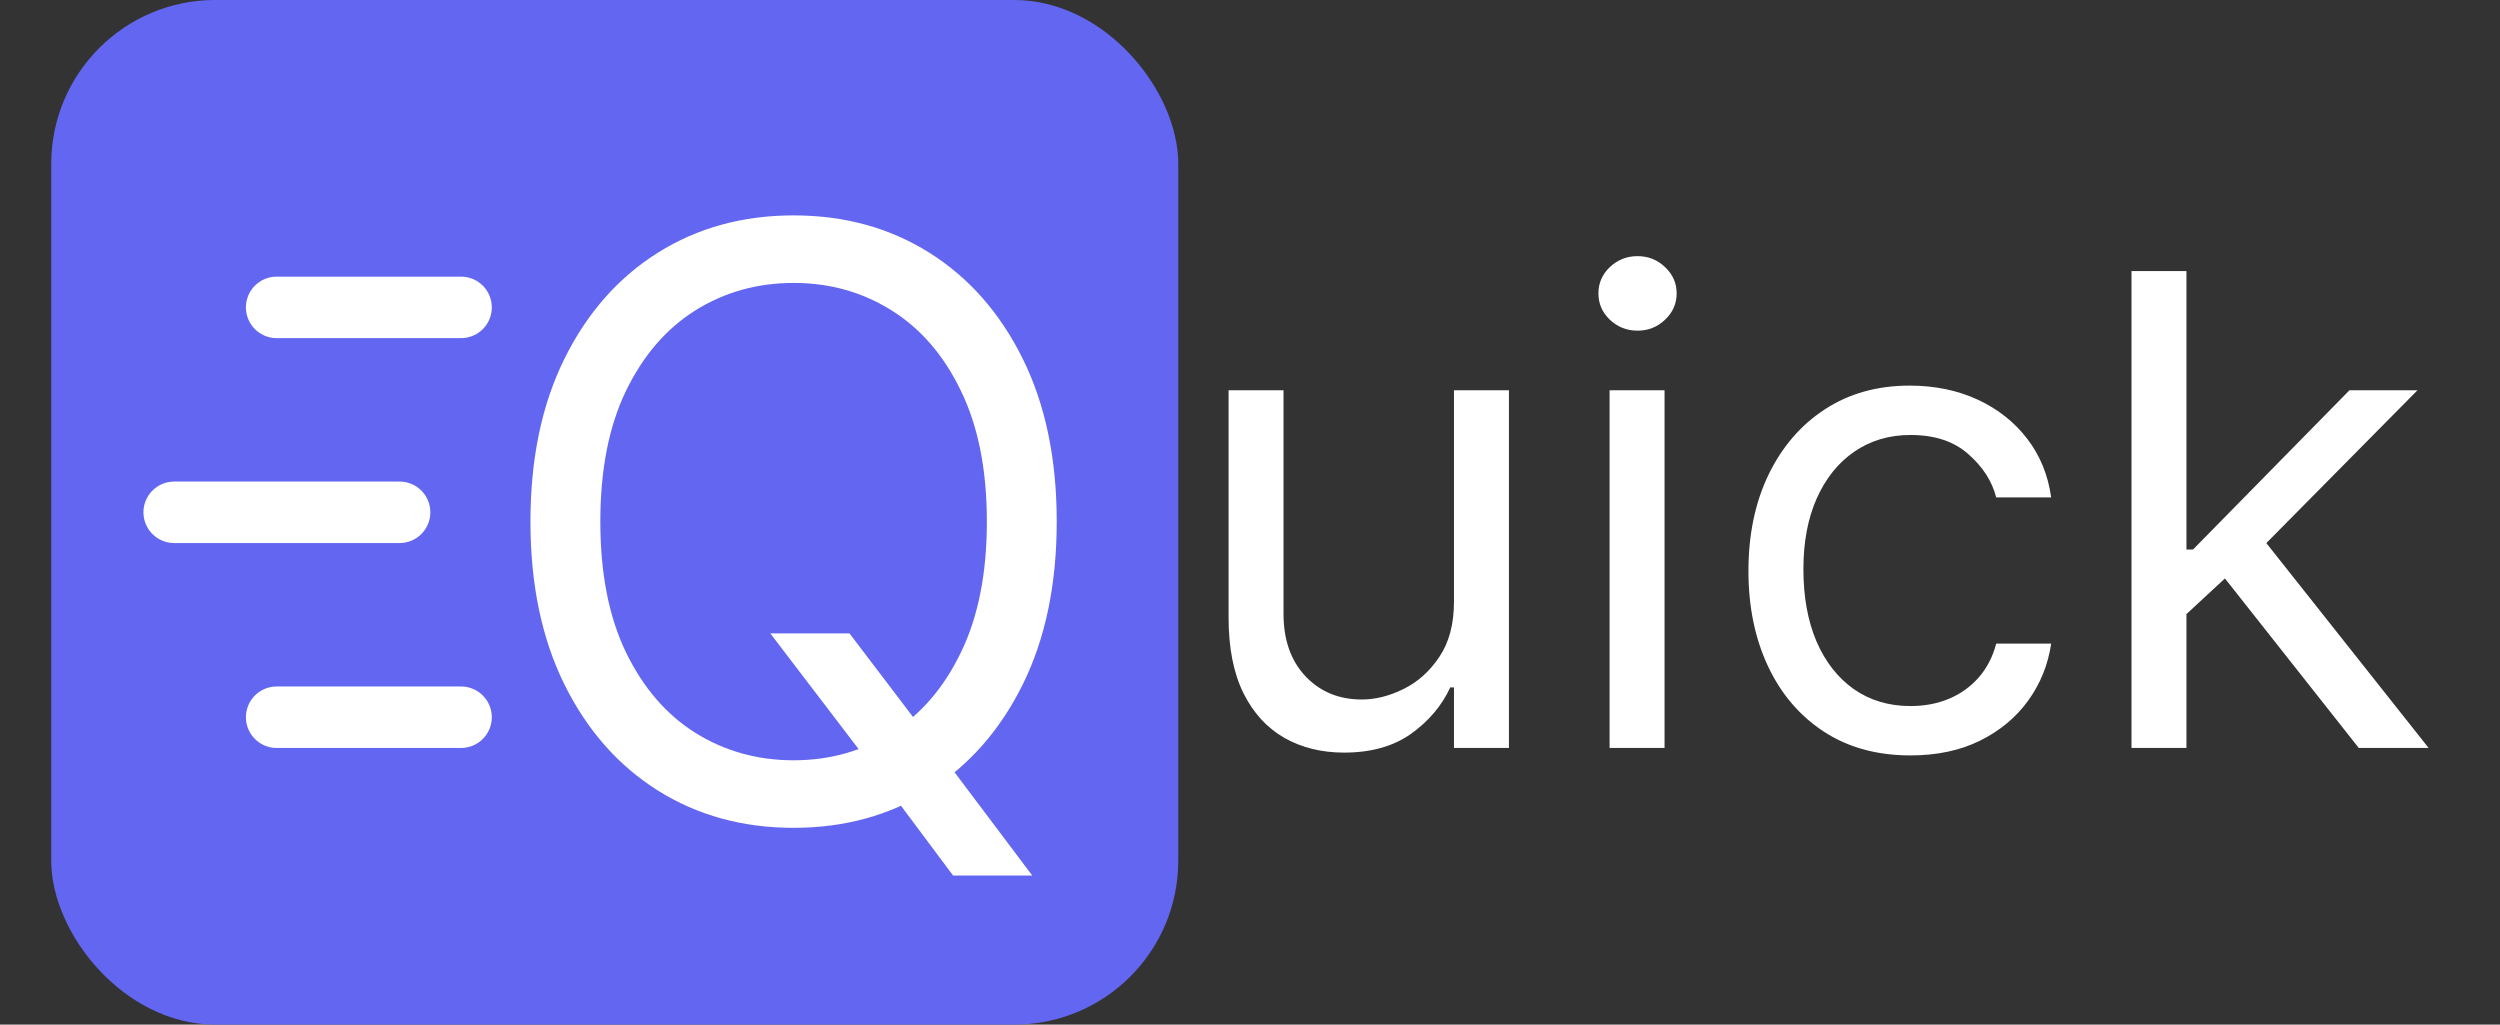 <svg width="122" height="50" viewBox="0 0 122 50" fill="none" xmlns="http://www.w3.org/2000/svg">
<rect x="0" y="0" width="122" height="50" fill="#333333" stroke="none"/>
<rect x="2.5" width="55" height="50" rx="8" fill="#6366F1"/>
<path d="M37.591 30.909H41.455L44.693 35.17L45.545 36.307L50.375 42.727H46.511L43.33 38.466L42.534 37.386L37.591 30.909ZM51.568 25.454C51.568 28.523 51.014 31.174 49.906 33.409C48.798 35.644 47.278 37.367 45.347 38.58C43.415 39.792 41.208 40.398 38.727 40.398C36.246 40.398 34.04 39.792 32.108 38.58C30.176 37.367 28.656 35.644 27.548 33.409C26.44 31.174 25.886 28.523 25.886 25.454C25.886 22.386 26.44 19.735 27.548 17.5C28.656 15.265 30.176 13.542 32.108 12.329C34.04 11.117 36.246 10.511 38.727 10.511C41.208 10.511 43.415 11.117 45.347 12.329C47.278 13.542 48.798 15.265 49.906 17.5C51.014 19.735 51.568 22.386 51.568 25.454ZM48.159 25.454C48.159 22.936 47.738 20.81 46.895 19.077C46.062 17.344 44.93 16.032 43.5 15.142C42.08 14.252 40.489 13.807 38.727 13.807C36.966 13.807 35.37 14.252 33.94 15.142C32.52 16.032 31.388 17.344 30.546 19.077C29.712 20.81 29.296 22.936 29.296 25.454C29.296 27.974 29.712 30.099 30.546 31.832C31.388 33.565 32.52 34.877 33.94 35.767C35.37 36.657 36.966 37.102 38.727 37.102C40.489 37.102 42.08 36.657 43.5 35.767C44.93 34.877 46.062 33.565 46.895 31.832C47.738 30.099 48.159 27.974 48.159 25.454Z" fill="white"/>
<path d="M22.5 15L13.5 15" stroke="white" stroke-width="3" stroke-linecap="round"/>
<path d="M19.5 25H8.5" stroke="white" stroke-width="3" stroke-linecap="round"/>
<path d="M22.5 35H13.5" stroke="white" stroke-width="3" stroke-linecap="round"/>
<path d="M70.954 29.364V19.046H73.636V36.5H70.954V33.545H70.773C70.364 34.432 69.727 35.186 68.864 35.807C68 36.42 66.909 36.727 65.591 36.727C64.5 36.727 63.53 36.489 62.682 36.011C61.833 35.526 61.167 34.799 60.682 33.83C60.197 32.852 59.955 31.621 59.955 30.136V19.046H62.636V29.954C62.636 31.227 62.992 32.242 63.705 33C64.424 33.758 65.341 34.136 66.454 34.136C67.121 34.136 67.799 33.966 68.489 33.625C69.186 33.284 69.769 32.761 70.239 32.057C70.716 31.352 70.954 30.454 70.954 29.364ZM78.548 36.5V19.046H81.23V36.5H78.548ZM79.912 16.136C79.389 16.136 78.938 15.958 78.56 15.602C78.188 15.246 78.003 14.818 78.003 14.318C78.003 13.818 78.188 13.39 78.56 13.034C78.938 12.678 79.389 12.5 79.912 12.5C80.435 12.5 80.882 12.678 81.253 13.034C81.632 13.39 81.821 13.818 81.821 14.318C81.821 14.818 81.632 15.246 81.253 15.602C80.882 15.958 80.435 16.136 79.912 16.136ZM93.233 36.864C91.597 36.864 90.188 36.477 89.006 35.705C87.824 34.932 86.915 33.867 86.278 32.511C85.642 31.155 85.324 29.606 85.324 27.864C85.324 26.091 85.65 24.526 86.301 23.171C86.96 21.807 87.877 20.742 89.051 19.977C90.233 19.204 91.612 18.818 93.188 18.818C94.415 18.818 95.521 19.046 96.506 19.5C97.49 19.954 98.297 20.591 98.926 21.409C99.555 22.227 99.945 23.182 100.097 24.273H97.415C97.21 23.477 96.756 22.773 96.051 22.159C95.354 21.538 94.415 21.227 93.233 21.227C92.188 21.227 91.271 21.5 90.483 22.046C89.703 22.583 89.093 23.345 88.653 24.329C88.222 25.307 88.006 26.454 88.006 27.773C88.006 29.121 88.218 30.296 88.642 31.296C89.074 32.295 89.68 33.072 90.46 33.625C91.248 34.178 92.172 34.455 93.233 34.455C93.93 34.455 94.562 34.333 95.131 34.091C95.699 33.849 96.18 33.5 96.574 33.045C96.968 32.591 97.248 32.045 97.415 31.409H100.097C99.945 32.439 99.57 33.367 98.972 34.193C98.381 35.011 97.597 35.663 96.619 36.148C95.65 36.625 94.521 36.864 93.233 36.864ZM106.517 30.136L106.472 26.818H107.017L114.653 19.046H117.972L109.835 27.273H109.608L106.517 30.136ZM104.017 36.5V13.227H106.699V36.5H104.017ZM115.108 36.5L108.29 27.864L110.199 26L118.517 36.5H115.108Z" fill="white"/>
</svg>
